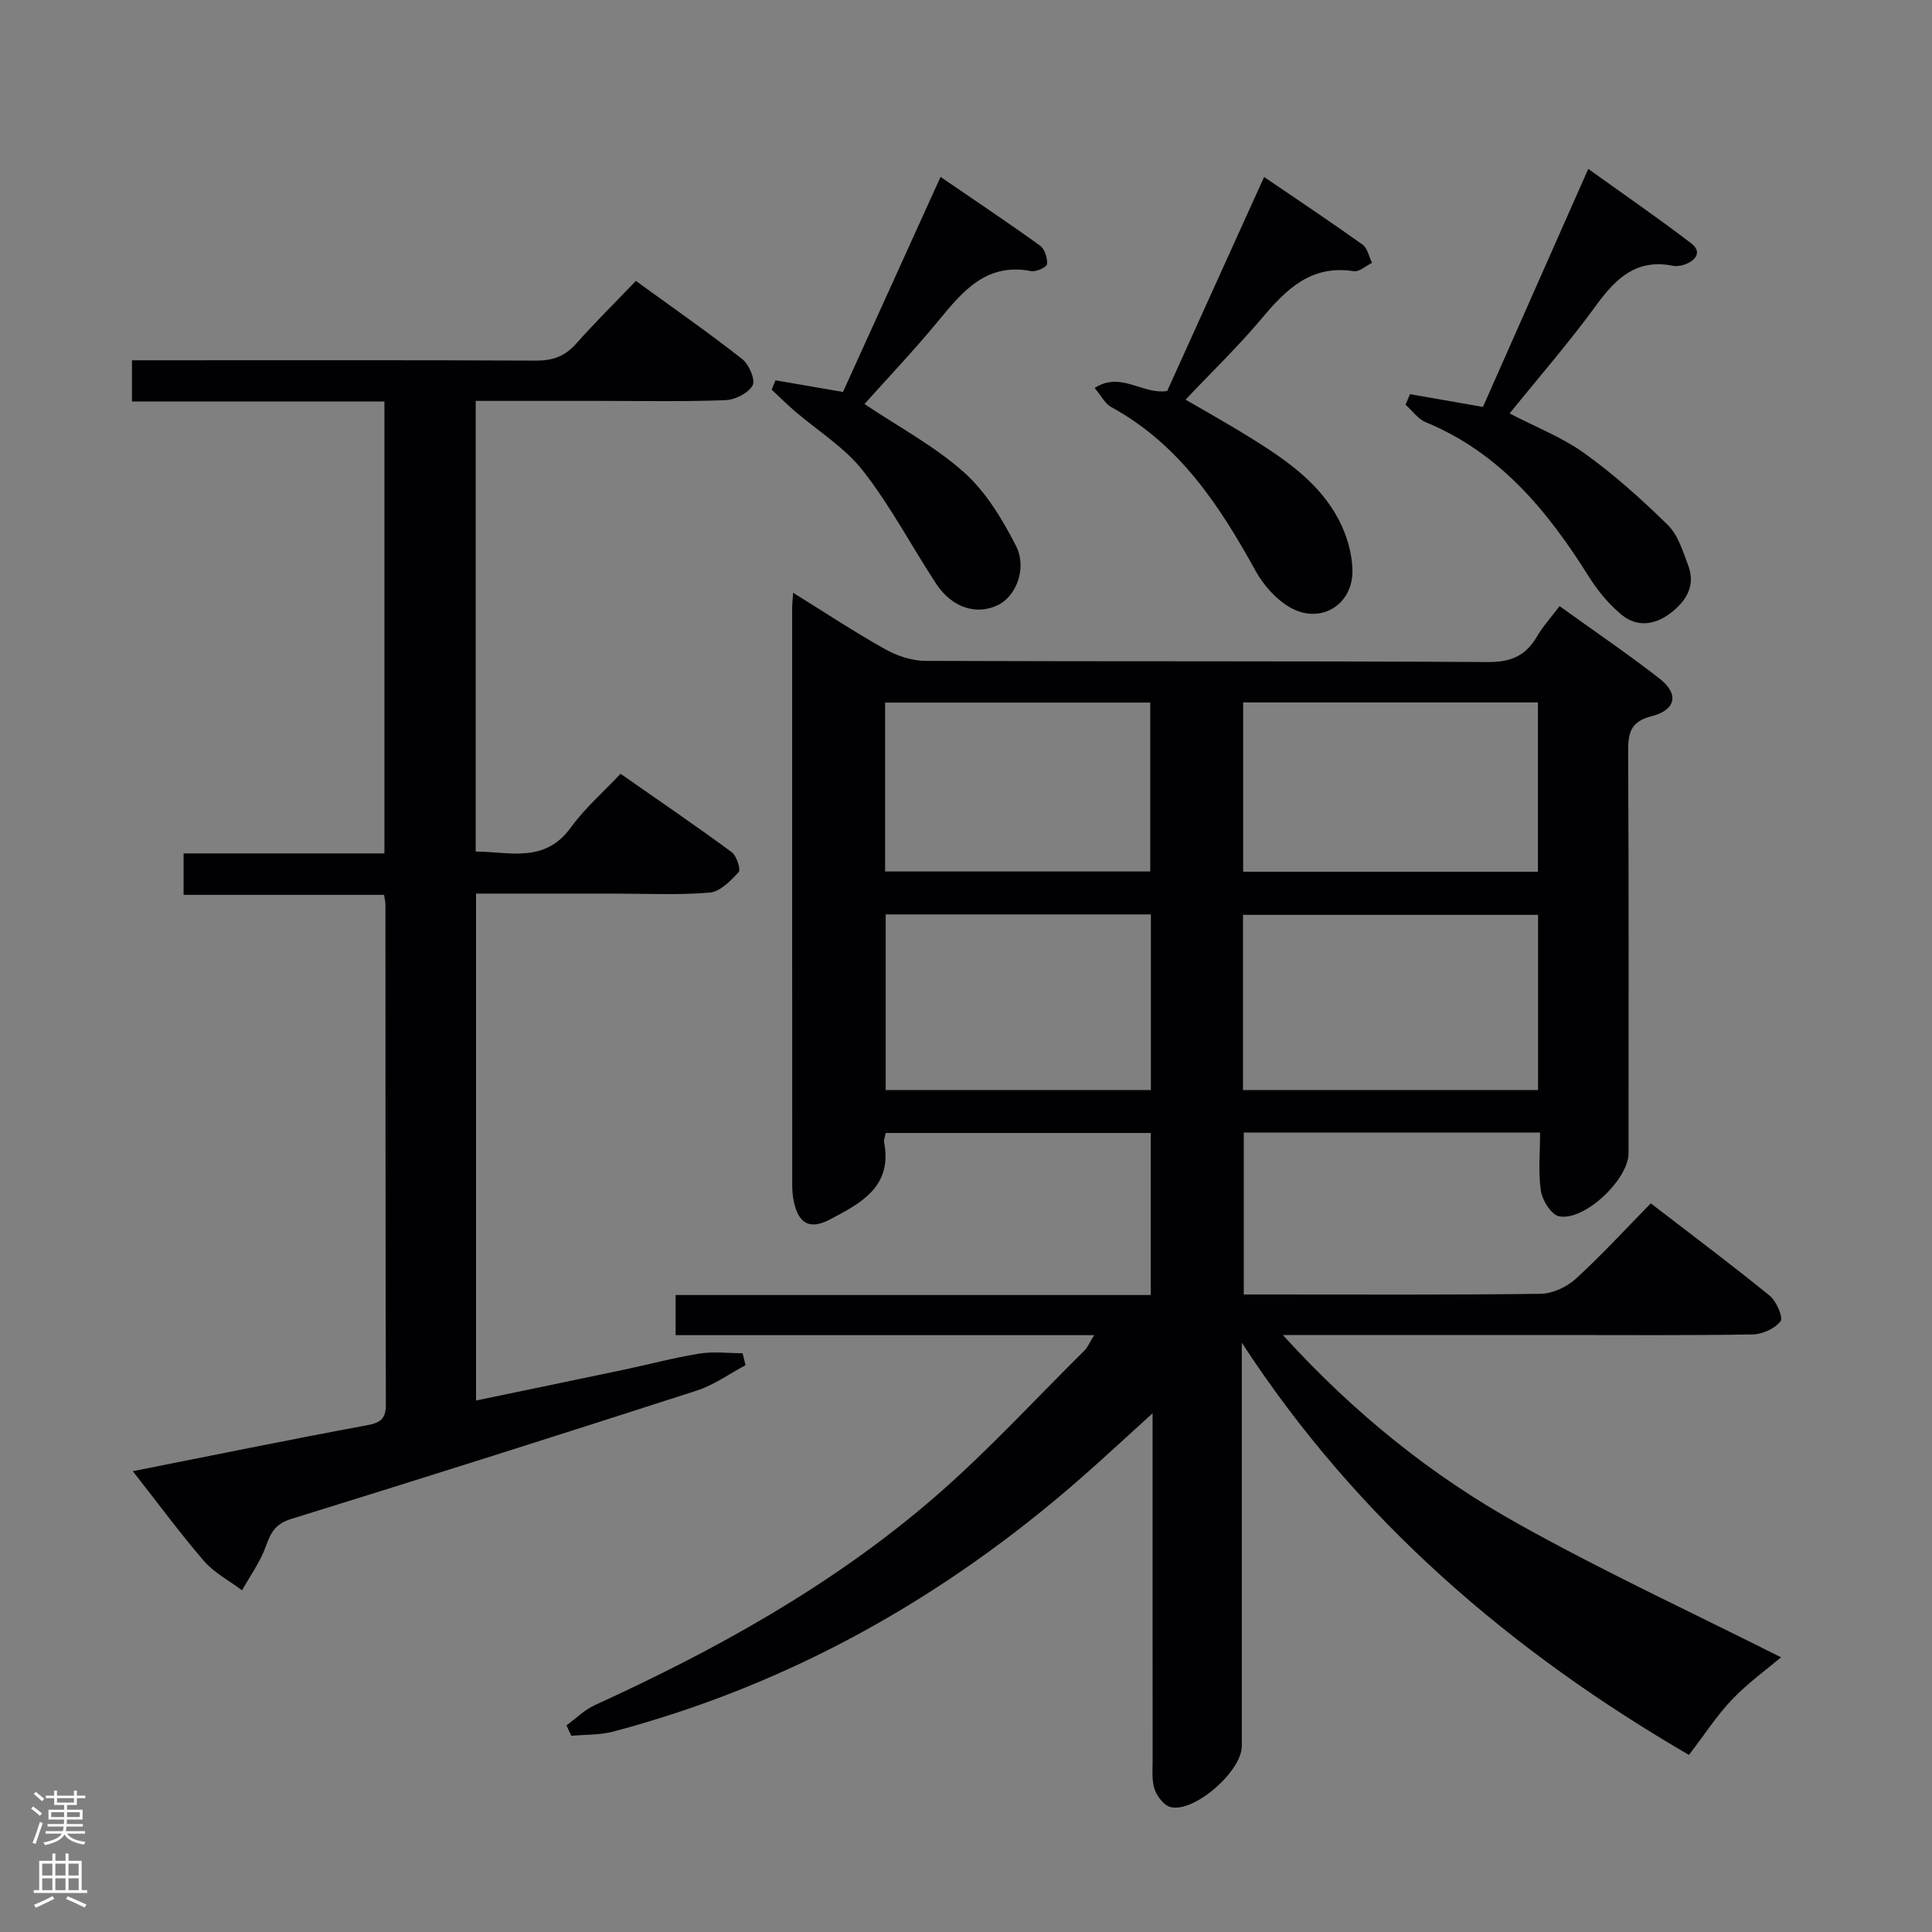 <svg enable-background="new 0 0 400 400" viewBox="0 0 400 400" xmlns="http://www.w3.org/2000/svg"><rect x="0" y="0" width="400" height="400" fill="#808080" stroke="none"/><g fill="#010103"><path d="m117.28 357.22c1.94-1.41 3.71-3.2 5.85-4.18 25.06-11.44 49.07-24.73 70.01-42.76 11.07-9.53 20.99-20.39 31.4-30.68.64-.64 1-1.57 1.99-3.17-29.29 0-57.83 0-86.65 0 0-3.06 0-5.47 0-8.31h98.37c0-11.34 0-22.25 0-33.55-18.32 0-36.52 0-54.89 0-.12.73-.42 1.39-.31 1.97 1.75 9.16-4.85 12.59-11.19 15.92-4.24 2.23-6.55.87-7.52-3.73-.24-1.13-.32-2.31-.32-3.47-.02-39.83-.01-79.66-.01-119.48 0-.77.1-1.54.2-3.05 6.69 4.15 12.75 8.16 19.07 11.69 2.46 1.38 5.52 2.39 8.3 2.41 38.83.15 77.66 0 116.48.24 4.76.03 7.82-1.3 10.14-5.27 1.23-2.11 2.92-3.96 4.69-6.31 7.05 5.08 14.05 9.83 20.71 15.01 4.05 3.15 3.42 6.49-1.65 7.78-4.5 1.14-4.88 3.61-4.86 7.51.15 27.66.08 55.33.08 82.99 0 5.4-9.14 14.1-14.38 13.04-1.6-.32-3.46-3.28-3.76-5.24-.59-3.86-.17-7.88-.17-12.1-20.72 0-40.82 0-61.35 0v33.53h4.45c19 0 38 .11 56.99-.14 2.46-.03 5.39-1.38 7.25-3.07 5.29-4.81 10.13-10.1 15.58-15.66 8.42 6.48 16.64 12.64 24.6 19.11 1.4 1.14 2.86 4.51 2.26 5.3-1.17 1.53-3.77 2.7-5.79 2.73-13.49.23-26.99.12-40.49.12-16.66 0-33.33 0-49.99 0-1.8 0-3.59 0-6.77 0 14.79 16.26 30.78 29.08 48.72 39.09 17.9 10 36.56 18.63 54.43 27.64-2.83 2.39-6.78 5.23-10.09 8.68-3.19 3.32-5.71 7.27-8.98 11.53-36.71-21.36-68.62-48.54-92.58-85.35v5.04c0 26.16.01 52.33 0 78.49 0 5.19-9.82 13.82-14.74 12.62-1.36-.33-2.79-2.19-3.3-3.66-.63-1.81-.42-3.94-.42-5.94-.02-21.83-.01-43.66-.01-65.49 0-1.77 0-3.54 0-6.45-5.53 5.01-10.09 9.27-14.79 13.38-28.32 24.81-60.34 42.83-96.85 52.52-2.78.74-5.79.61-8.69.88-.37-.72-.69-1.44-1.02-2.16zm201.16-131.54c0-12.52 0-24.4 0-36.27-20.59 0-40.79 0-61.09 0v36.27zm-61.06-80.25v35.05h61.03c0-11.89 0-23.43 0-35.05-20.52 0-40.63 0-61.03 0zm-19.1 43.89c-18.6 0-36.69 0-54.91 0v36.36h54.91c0-12.15 0-24.05 0-36.36zm-55.03-8.89h54.9c0-11.92 0-23.45 0-34.97-18.52 0-36.59 0-54.9 0z"/><path d="m27.5 304.59c16.88-3.34 32.64-6.57 48.45-9.5 2.83-.53 3.95-1.3 3.94-4.32-.1-34.49-.07-68.98-.09-103.47 0-.49-.13-.97-.28-2.03-13.66 0-27.38 0-41.51 0 0-2.95 0-5.35 0-8.58h41.58c0-31.58 0-62.33 0-93.56-17.47 0-34.72 0-52.27 0 0-2.87 0-5.28 0-8.54h5.68c25.99 0 51.99-.06 77.98.07 3.45.02 5.98-.89 8.27-3.47 3.87-4.35 8.01-8.45 12.4-13.03 7.66 5.56 14.99 10.67 22.02 16.18 1.41 1.1 2.78 4.34 2.15 5.46-.9 1.61-3.63 2.98-5.63 3.05-8.82.33-17.66.15-26.49.15-8.3 0-16.6 0-25.21 0v93.31c7 .01 14.26 2.52 19.71-5 2.89-4 6.72-7.32 10.28-11.11 8.13 5.68 15.67 10.82 23 16.22 1.03.76 1.94 3.6 1.44 4.15-1.64 1.81-3.87 4.06-6.02 4.24-6.62.54-13.31.2-19.98.2-9.32 0-18.65 0-28.36 0v104.95c10.32-2.15 20.5-4.25 30.66-6.39 5.19-1.09 10.34-2.48 15.57-3.32 2.91-.47 5.96-.08 8.95-.08.21.83.41 1.65.62 2.48-3.36 1.78-6.55 4.11-10.11 5.26-27.95 9.02-55.95 17.9-84.01 26.59-3.22 1-4.18 2.79-5.19 5.62-1.14 3.22-3.25 6.11-4.94 9.14-2.66-2.01-5.77-3.63-7.9-6.09-4.96-5.76-9.47-11.9-14.71-18.58z"/><path d="m291.93 81.61c4.89.86 9.78 1.71 15.1 2.64 7.09-16.04 14.2-32.1 21.8-49.28 7.29 5.23 14.44 10.15 21.32 15.41 2.26 1.73 1.02 3.52-1.32 4.37-.76.27-1.68.44-2.45.28-7.49-1.52-11.79 2.53-15.86 8.12-5.56 7.65-11.8 14.81-17.97 22.45 5.39 2.81 10.88 4.93 15.51 8.26 6.14 4.42 11.85 9.53 17.25 14.84 2.11 2.08 3.11 5.43 4.21 8.35 1.6 4.24-.43 7.44-3.71 9.93-3.24 2.45-6.94 2.9-10.09.29-2.62-2.17-4.92-4.94-6.74-7.84-8.52-13.59-18.39-25.65-33.78-32.01-1.62-.67-2.81-2.4-4.2-3.63.32-.72.63-1.45.93-2.18z"/><path d="m241.65 80.95c6.52-14.4 13.15-29.02 20.07-44.31 7.08 4.83 13.82 9.31 20.39 14.01 1.02.73 1.32 2.49 1.95 3.77-1.26.61-2.62 1.9-3.75 1.73-8.84-1.39-14.01 3.72-19.08 9.78-4.79 5.72-10.2 10.92-15.77 16.81 4.75 2.78 9.32 5.31 13.73 8.07 7.09 4.43 14.02 9.2 18 16.82 1.62 3.11 2.73 6.83 2.82 10.31.19 7.37-6.73 11.48-13.06 7.74-2.84-1.68-5.38-4.56-6.99-7.48-7.47-13.55-15.79-26.22-29.89-33.92-1.31-.72-2.11-2.38-3.44-3.96 5.46-3.51 9.9 1.44 15.02.63z"/><path d="m160.55 78.74c4.51.78 9.03 1.56 13.98 2.41 6.58-14.5 13.22-29.15 20.2-44.52 7.06 4.83 13.92 9.41 20.61 14.23.97.7 1.55 2.58 1.44 3.83-.05.6-2.25 1.64-3.28 1.44-9.29-1.8-14.16 4.15-19.22 10.29-4.95 6.02-10.34 11.68-15.3 17.23 7.14 4.78 14.53 8.72 20.61 14.14 4.53 4.05 7.94 9.71 10.75 15.21 2.37 4.65.01 10.39-3.6 12.21-4.47 2.25-9.62.67-12.91-4.34-5.1-7.77-9.45-16.1-15.15-23.39-3.79-4.85-9.39-8.28-14.15-12.38-1.64-1.41-3.18-2.94-4.76-4.42.25-.63.51-1.29.78-1.94z"/></g><path d="m6.44 374.46.42-.45c.65.47 1.27.95 1.85 1.44l-.45.49c-.65-.56-1.25-1.06-1.82-1.48m.93 7.33-.63-.26c.55-1.36 1.05-2.8 1.52-4.33.19.1.38.19.59.27-.46 1.29-.95 2.73-1.48 4.32m-.38-10.38.44-.42c.43.34 1.01.82 1.74 1.44l-.49.49c-.53-.51-1.09-1.01-1.69-1.51m2.5.35h1.72v-1.04h.59v1.04h3.52v-1.04h.59v1.04h1.75v.53h-1.75v1.42h-2.03v.97h3.22v2.03h-3.24c0 .35-.01.66-.03.93h3.32v.53h-3.37c-.03.27-.08.58-.15.94h3.96v.53h-3.71c.67.92 1.93 1.48 3.79 1.68-.13.24-.23.44-.29.59-2.13-.38-3.48-1.08-4.04-2.12-.43.97-1.77 1.72-4.03 2.23-.09-.19-.2-.37-.33-.55 2.1-.42 3.37-1.03 3.81-1.83h-3.36v-.53h3.58c.08-.29.13-.61.16-.94h-3.33v-.53h3.39c.02-.27.04-.58.04-.93h-3.23v-2.03h3.25v-.97h-2.07v-1.42h-1.73zm1.12 3.44v1h2.65c.01-.3.02-.44.01-.4v-.25-.35zm1.19-2h3.52v-.91h-3.52zm4.71 2h-2.63v.59c0 .16-.01.28-.01.4h2.64z" fill="#fcfafa"/><path d="m13.56 383.74h.63v1.52h2.72v6.07h1.13v.6h-11.06v-.6h1.13v-6.07h2.73v-1.52h.63v1.52h2.1v-1.52zm-2.69 8.83.38.56c-1.24.63-2.53 1.25-3.85 1.85-.1-.21-.21-.42-.34-.63 1.36-.55 2.63-1.15 3.81-1.78m-2.13-4.27h2.1v-2.45h-2.1zm0 3.04h2.1v-2.46h-2.1zm2.72-3.04h2.1v-2.45h-2.1zm0 3.04h2.1v-2.46h-2.1zm6.07 3.6c-1.41-.71-2.7-1.3-3.86-1.78l.35-.56c1.45.62 2.75 1.19 3.88 1.72zm-1.25-9.09h-2.1v2.45h2.1zm-2.09 5.49h2.1v-2.46h-2.1z" fill="#fcfafa"/></svg>